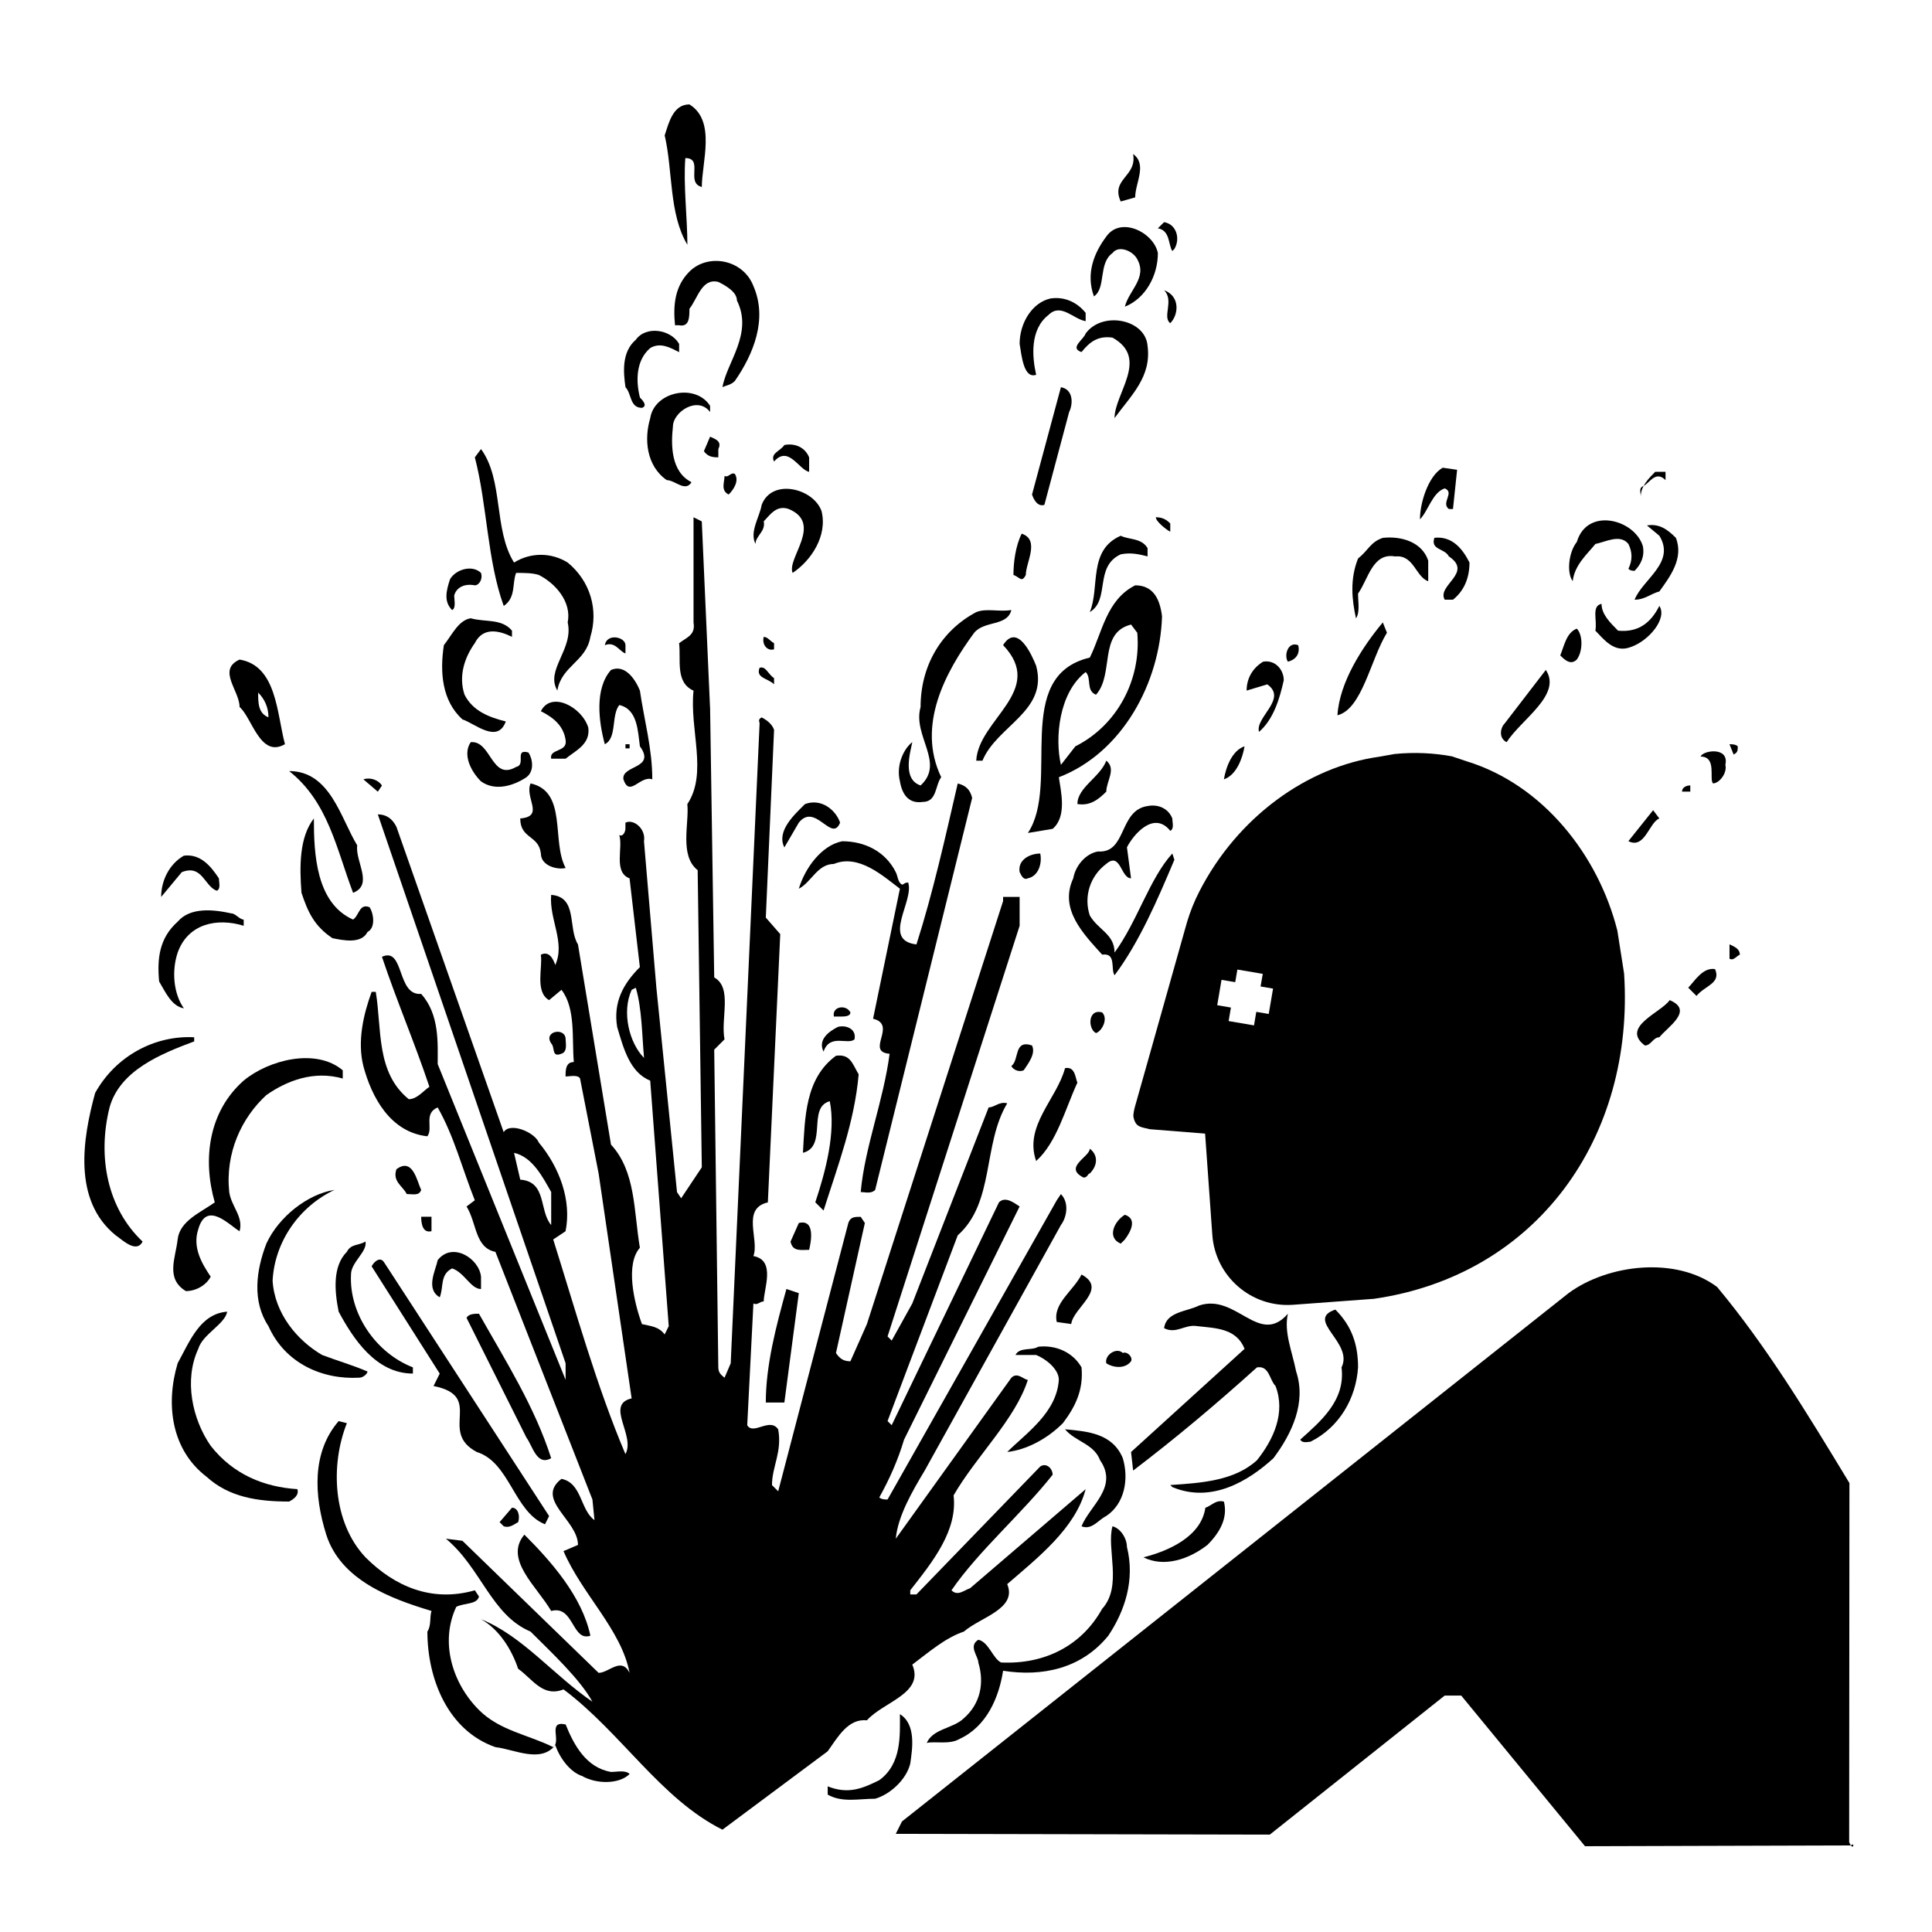 <svg viewBox="0 0 304.01 304.01"><g transform="matrix(1.353 0 0 1.353-53.21-52.19)" fill-rule="evenodd"><path d="m120.95 60.32c-1.918-.481.242-3.36-1.918-3.36-.242 3.121.238 6.961.238 10.08-2.16-3.601-1.679-8.64-2.64-12.722.48-1.442.961-3.602 2.879-3.602 3.121 1.922 1.441 6.723 1.441 9.602"/><path d="m171.35 61.53l-1.683.476c-1.199-2.636 1.922-2.879 1.441-5.515 1.68 1.199.242 3.355.242 5.04"/><path d="m175.91 67.53l-.242.238c-.477-.719-.238-2.398-1.68-2.641l.723-.718c1.437.238 1.918 1.918 1.199 3.117"/><path d="m173.99 68c0 2.641-1.437 5.282-3.84 6.242.481-1.921 2.641-3.359 1.442-5.519-.481-.961-2.16-1.68-2.879-.719-1.68 1.199-.723 4.078-2.16 5.04-.961-2.64 0-5.04 1.437-6.961 1.68-2.398 5.52-.476 6 1.922"/><path d="m126.95 71.843c1.68 3.844 0 7.922-2.16 11.04-.48.481-.957.481-1.438.719.481-2.879 3.598-6.238 1.68-10.08 0-.961-1.199-1.684-2.164-2.16-1.918-.481-2.398 1.918-3.359 3.121 0 .957 0 2.156-1.199 1.918h-.477c-.242-2.403 0-4.559 1.676-6.243 2.16-2.156 6.242-1.437 7.441 1.684"/><path d="m175.43 76.16c-.961-.718.48-2.636-.719-3.839 1.918.722 1.68 2.882.719 3.839"/><path d="m165.59 74.964v.961c-1.442-.238-2.879-2.16-4.321-.723-2.16 1.68-1.918 4.801-1.437 6.961-1.441.481-1.684-2.16-1.922-3.601 0-2.399 1.441-4.801 3.598-5.277 1.683-.243 3.121.48 4.082 1.679"/><path d="m172.79 78.8c.48 3.602-1.922 5.762-3.84 8.398 0-2.878 4.082-6.957-.238-9.359-1.68-.238-2.641.481-3.602 1.68-1.441-.477.242-1.438.481-2.16 1.918-2.641 6.961-1.68 7.199 1.441"/><path d="m118.31 78.57v.961c-.958-.481-2.161-1.203-3.36-.481-1.68 1.442-1.68 3.84-1.199 5.758.238.242.961.961.238 1.199-1.437 0-1.199-1.679-1.918-2.398-.238-1.68-.48-4.078 1.199-5.52 1.2-1.679 4.082-1.199 5.04.481"/><path d="m163.67 86.49l-2.879 10.797c-.719.242-1.199-.481-1.438-1.2l3.36-12.48c1.437.242 1.437 1.922.957 2.883"/><path d="m121.91 85.77v.723c-1.441-1.922-4.32 0-4.32 1.675-.239 2.165-.239 5.282 2.16 6.485-.719 1.199-1.918-.242-2.883-.242-2.398-1.68-2.637-4.801-1.918-7.2.481-3.121 5.281-4.082 6.961-1.441"/><path d="m122.87 90.8v.961c-.476 0-1.199 0-1.676-.719l.719-1.683c.481.242 1.441.48.957 1.441"/><path d="m133.43 91.77v1.68c-1.2-.239-2.399-3.121-4.079-1.2-.484-.96.719-1.199 1.2-1.921 1.199-.239 2.398.242 2.879 1.441"/><path d="m99.11 104c1.922-1.199 4.32-1.199 6.241 0 2.637 2.16 3.598 5.52 2.637 8.641-.48 2.879-3.359 3.359-3.84 6.242-1.437-2.402 1.922-4.801 1.203-7.922.481-2.398-1.441-4.558-3.362-5.519-.719-.239-1.68-.239-2.637-.239-.48 1.2 0 2.879-1.441 3.84-1.922-5.281-1.922-11.761-3.359-17.281l.719-.961c2.641 3.602 1.441 9.359 3.84 13.199"/><path d="m208.31 97.77h-.481c-.957-.719.723-1.922-.48-2.398-1.438.476-1.918 2.636-2.879 3.597 0-1.918.961-5.04 2.64-6l1.68.242-.48 4.559"/><path d="m233.03 94.41c-1.203-1.204-1.922.476-2.644.718-.477.239-.239.719-.239 1.2 0-1.2.961-2.161 1.68-2.879h1.203v.961"/><path d="m124.79 93.69c.48.719 0 1.68-.719 2.398-.961-.48-.48-1.441-.48-2.16.48.238.719-.48 1.199-.238"/><path d="m134.87 98c.723 2.883-1.199 5.762-3.359 7.203-.719-1.679 3.601-5.761-.477-7.441-1.441-.48-2.164.723-2.883 1.441.243 1.2-.957 1.68-.957 2.637-.722-1.437.477-3.117.719-4.558 1.199-3.122 6-1.922 6.957.718"/><path d="m175.43 99.45v.961c-.481-.243-1.68-1.2-1.68-1.68.719 0 1.199.238 1.68.719"/><path d="m230.39 102.08c.242 1.2-.239 2.16-.957 2.879-.243 0-.481 0-.719-.238.476-.961.476-1.922 0-2.883-.961-1.199-2.641-.238-3.84 0-.961 1.203-2.402 2.402-2.641 4.32-.718-.957-.48-3.359.481-4.558 1.199-4.078 6.719-2.641 7.676.48"/><path d="m234.23 101.12c.957 2.403-.718 4.563-1.918 6.243-.964.238-1.683.957-2.882.957.957-2.399 4.8-4.321 2.882-7.438l-1.441-1.199c1.441-.242 2.398.48 3.359 1.437"/><path d="m158.63 105.44c-.481.961-.719.242-1.438 0 0-1.442.239-3.36.957-4.801 2.161.719.481 3.359.481 4.801"/><path d="m172.79 102.32v.961c-.957-.239-1.922-.481-3.121-.239-3.117 1.442-1.199 5.278-3.598 6.719 1.199-2.879-.238-7.199 3.598-8.879.961.481 2.402.238 3.121 1.438"/><path d="m205.43 103.77v2.398c-1.442-.476-1.68-3.117-3.84-2.878-2.641-.481-3.121 2.64-4.321 4.32 0 .961.239 2.16-.238 2.879-.48-2.16-.722-4.559.238-6.957 1.2-.961 1.442-1.922 2.879-2.403 2.161-.238 4.563.481 5.282 2.641"/><path d="m210.23 104c0 1.922-.722 3.364-1.921 4.321h-.961c-.957-1.68 3.363-3.118.48-5.04-.48-.961-2.16-.719-1.68-2.161 2.161-.238 3.36 1.442 4.082 2.879"/><path d="m95.27 105.21c.238.719-.238 1.438-.719 1.438-1.203-.238-2.16.242-2.402 1.199 0 .481.242 1.442-.238 1.68-.961-.957-.723-2.156-.242-3.598.723-1.199 2.641-1.68 3.602-.719"/><path d="m227.51 111.92c2.398.238 3.836-.961 4.8-2.879.957 1.438-1.203 4.078-3.363 4.797-1.918.723-3.121-.957-4.078-1.918.238-1.203-.484-2.879.719-3.121 0 1.199.961 2.16 1.922 3.121"/><path d="m156.95 109.52c-.48 1.922-3.117 1.199-4.32 2.64-3.36 4.559-6.719 10.801-3.84 16.801-.719.961-.48 2.879-2.16 2.879-1.68.242-2.399-.957-2.641-2.398-.48-1.922.481-3.84 1.442-4.559-.239 1.199-1.2 4.32.961 5.04 2.878-2.64-.961-5.762 0-9.121 0-4.801 2.398-8.879 6.476-11.04 1.203-.48 2.641 0 4.082-.242"/><path d="m98.87 111.92v.719c-1.438-.719-3.359-1.199-4.316.723-1.203 1.679-1.922 3.839-1.203 6 .961 1.918 2.883 2.636 4.801 3.117-.957 2.64-3.598.238-5.04-.239-2.398-2.16-2.641-5.523-2.16-8.64.961-1.199 1.68-2.883 3.121-3.121 1.68.48 3.598 0 4.797 1.441"/><path d="m200.63 112.16c-1.918 3.122-2.879 8.883-5.758 9.602.238-3.84 2.879-7.922 5.277-10.801l.481 1.199"/><path d="m170.87 111.21c-3.836.957-1.918 5.758-4.078 8.161-1.199-.481-.48-1.922-1.199-2.641-3.121 2.398-3.602 7.68-2.879 10.797l1.68-2.156c4.8-2.403 7.679-7.68 7.199-13.204l-.723-.957m3.602-.961c-.239 7.68-4.559 15.84-12 18.719.242 1.68.961 4.559-.719 6l-2.883.481c3.844-5.758-1.918-18.239 7.203-20.399 1.438-2.883 1.918-6.722 5.281-8.402 2.157 0 2.879 1.68 3.118 3.601"/><path d="m222.71 115.28c-.723.718-1.442 0-1.922-.481.48-1.199.723-2.641 1.922-3.117.719.719.719 2.637 0 3.598"/><path d="m112.07 113.61v.961c-.719-.242-1.203-1.442-2.402-.961.242-1.442 2.402-.961 2.402 0"/><path d="m129.35 113.37v.718c-.722.239-1.441-.48-1.203-1.441.481 0 .719.48 1.203.723"/><path d="m159.83 116c1.437 5.282-4.563 6.961-6.242 11.04h-.723c.242-4.801 8.164-8.16 3.121-13.441 1.68-2.641 3.363 1.199 3.844 2.398"/><path d="m190.31 113.61c.242.961-.239 1.68-1.2 1.918-.48-.719 0-2.399 1.2-1.918"/><path d="m188.63 117.69c-.481 2.156-1.199 4.558-2.879 6-.481-1.684 3.359-3.844.961-5.524l-2.402.723c0-1.441.722-2.641 1.921-3.363 1.438-.238 2.399.961 2.399 2.164"/><path d="m129.35 117.44v.718c-.722-.718-2.16-.718-1.683-1.918.723-.242.961.719 1.683 1.2"/><path d="m113.75 118.89c.48 3.359 1.441 6.719 1.441 10.32-1.441-.484-2.64 2.161-3.359 0-.242-1.683 3.836-1.203 1.918-3.839-.242-1.68-.242-4.321-2.399-4.801-.96 1.199-.242 3.84-1.683 4.558-.719-2.64-1.199-6.48.723-8.64 1.679-.719 2.878 1.203 3.359 2.402"/><path d="m214.55 124.89c-.961-.48-.723-1.68-.239-2.164l4.797-6.238c1.922 2.883-2.879 5.761-4.558 8.402"/><path d="m70.55 122c-1.199-.48-1.199-1.679-1.199-2.879.719.719 1.199 1.68 1.199 2.879m1.918 3.121c-2.879 1.68-3.84-3.121-5.277-4.32 0-1.918-2.641-4.32 0-5.519 4.32.718 4.32 6.238 5.277 9.839"/><path d="m107.75 123.21c.238 1.918-1.441 2.637-2.641 3.598h-1.679c-.239-1.199 1.921-.719 1.679-2.16-.242-1.68-1.441-2.641-2.878-3.359 1.199-2.399 4.8-.481 5.519 1.921"/><path d="m99.35 127.77c1.199-.242-.242-2.16 1.437-1.68.481.719.723 2.16-.238 2.879-1.441.961-3.602 1.68-5.281.481-1.199-1.2-2.16-3.121-1.199-4.559 2.399-.242 2.399 4.559 5.281 2.879"/><path d="m112.07 125.61h.481v-.481h-.481v.481"/><path d="m241.43 125.37c0 .476 0 .718-.481.957l-.48-1.2c.242 0 .718 0 .961.243"/><path d="m184.07 125.37c-.242 1.437-.961 3.355-2.402 3.839.242-1.441.961-3.363 2.402-3.839"/><path d="m239.99 127.52c.242.961-.719 2.164-1.437 2.164-.481-.481.48-3.121-1.442-3.121.239-.723 3.36-1.199 2.879.957"/><path d="m167.99 130.64c-.957.961-1.918 1.68-3.359 1.441 0-1.922 2.64-3.121 3.359-5.04 1.203.957 0 2.399 0 3.598"/><path d="m80.87 136.89c-.238 1.918 1.922 4.559-.477 5.52-1.922-5.04-2.879-10.563-7.441-14.161 4.801 0 6 5.52 7.922 8.641"/><path d="m83.75 129.93l-.481.719-1.68-1.438c.723-.242 1.68 0 2.16.719"/><path d="m105.11 139.52c-.961.242-2.878-.238-2.878-1.68-.242-2.156-2.399-1.68-2.399-4.078 2.879-.242.477-2.398 1.2-4.078 4.319.957 2.398 6.719 4.077 9.836"/><path d="m152.39 131.37l-11.282 45.597c-.48.481-1.199.242-1.679.242.48-5.281 2.64-10.558 3.359-16.08-2.879-.238.961-3.359-1.922-4.078l3.121-15.12c-1.918-1.441-4.797-4.082-7.679-2.879-1.918 0-2.641 2.16-4.079 2.879.719-2.402 2.637-5.04 5.04-5.519 2.641 0 5.04 1.199 6.239 3.597.242.481.242 1.203.722 1.442.239 0 .239-.239.719-.239.719 2.161-3.117 6.719.961 7.2 1.922-6 3.359-12.481 4.801-18.719.957.238 1.437.719 1.68 1.68"/><path d="m235.91 130.64h-.961c0-.481.481-.719.961-.719v.719"/><path d="m137.03 134.25c-.961 2.399-2.883-2.402-4.801 0l-1.679 2.879c-.961-1.918 1.199-3.839 2.398-5.04 1.918-.718 3.602.719 4.082 2.16"/><path d="m175.67 133.76c0 .48.242 1.199-.238 1.441-1.922-2.402-4.321.481-5.04 1.918l.476 3.602c-1.199 0-1.199-3.121-2.879-1.68-1.918 1.438-2.637 3.84-1.918 6 .961 1.68 2.879 2.16 2.879 4.317 2.641-3.598 4.082-8.637 6.719-11.52l.242.723c-1.922 4.558-4.078 9.597-6.961 13.437-.48-.718.242-2.64-1.441-2.398-2.157-2.399-5.04-5.281-3.36-8.879.243-1.441 1.442-2.883 2.883-3.121 3.36.238 2.399-4.801 5.758-5.281 1.199-.239 2.402.242 2.879 1.441"/><path d="m232.31 133.76c-1.203.48-1.683 3.602-3.601 2.641l2.879-3.602.722.961"/><path d="m80.39 145.52c.719-.477.719-1.918 1.918-1.438.48.719.723 2.399-.238 2.879-.723 1.442-2.879.961-4.082.723-2.156-1.442-2.879-3.125-3.598-5.281-.242-3.121-.242-6.481 1.441-8.641 0 4.078.238 9.84 4.559 11.758"/><path d="m160.31 137.84c.242 1.203-.239 2.641-1.442 2.883-.476.238-.719-.242-.957-.723-.242-1.437 1.199-2.16 2.399-2.16"/><path d="m64.788 140.73c0 .48.242 1.199-.238 1.437-1.441-.476-1.68-3.117-4.082-2.16l-2.398 2.883c0-1.922.961-3.84 2.641-4.801 1.922-.242 3.121 1.2 4.078 2.641"/><path d="m67.67 145.52v.722c-3.117-.96-6.477-.242-7.68 3.118-.719 2.16-.477 4.8.723 6.484-1.441-.242-2.16-1.922-2.879-3.125-.242-2.637 0-5.03 2.16-6.957 1.438-1.68 4.078-1.441 6.238-.961.48 0 .961.719 1.441.719"/><path d="m241.67 149.6c-.481.242-.719.719-1.199.48v-1.679c.48.242 1.199.48 1.199 1.199"/><path d="m238.79 151.28c.723 1.679-1.199 1.921-2.16 3.121l-.961-.961c.719-.719 1.68-2.399 3.121-2.16"/><path d="m232.31 159.21c-.722 0-.964.957-1.683.957-2.879-2.16 1.922-3.839 2.883-5.277 2.875 1.199-.243 3.117-1.2 4.32"/><path d="m138.23 156.32c0 .48-.722.48-1.199.48h-.722c-.239-1.199 1.441-1.441 1.921-.48"/><path d="m167.51 156.32c.722.722 0 2.16-.719 2.402-.957-.481-.957-2.879.719-2.402"/><path d="m138.71 159.44c-.723.718-2.879-.719-3.602 1.441-.718-1.441.723-2.402 1.68-2.883.961-.238 2.16.242 1.922 1.442"/><path d="m105.11 159.44c0 .48.242 1.441-.48 1.679-1.199.481-.719-.718-1.199-1.199-.961-1.441 1.679-1.922 1.679-.48"/><path d="m61.91 159.69c-3.84 1.437-8.641 3.359-9.84 7.676-1.441 5.761-.238 11.761 3.84 15.601-.723 1.442-2.402-.242-3.121-.719-5.04-4.082-3.84-11.281-2.399-16.558 2.399-4.324 6.957-6.723 11.52-6.481v.481"/><path d="m159.35 160.16c.481.961-.484 2.161-.96 2.883-.481.239-1.2 0-1.442-.484.961-.715.242-3.117 2.402-2.399"/><path d="m139.19 163.52c-.48 5.523-2.402 10.562-4.082 15.84l-.961-.957c1.203-3.602 2.403-8.161 1.684-11.758-2.641.715-.242 5.277-3.121 6 .238-4.086.238-8.645 3.84-11.285 1.679-.239 1.918.961 2.64 2.16"/><path d="m79.19 163.05v.957c-3.359-.957-6.481.242-8.883 1.922-2.879 2.637-4.797 6.723-4.32 11.281.242 1.68 1.68 2.879 1.203 4.559-1.203-.719-3.84-3.602-4.801-.242-.723 2.164.477 4.082 1.441 5.523-.48.957-1.684 1.68-2.883 1.68-2.398-1.441-1.199-3.84-.961-6 .242-2.164 2.641-3.121 4.32-4.32-1.441-5.04-.719-10.559 3.359-14.161 2.883-2.398 8.402-3.839 11.523-1.199"/><path d="m164.63 164.48c-1.438 3.121-2.399 6.961-4.797 9.121-1.441-4.082 2.398-7.199 3.359-10.801 1.2-.242 1.2 1.199 1.438 1.68"/><path d="m166.07 175.05c-.238 0-.238.477-.719.477-2.402-1.199.719-2.399.719-3.36.961.723.961 1.922 0 2.883"/><path d="m99.11 172.65l.723 3.117c3.117.238 2.157 3.598 3.598 5.281v-3.84c-.961-1.683-2.16-4.082-4.32-4.558m14.159-19.2l-.48.242c-1.199 2.637-.238 6.238 1.441 7.918-.242-2.641-.242-5.758-.961-8.16m8.641-32.641l.481 31.441c2.16 1.2.718 4.801 1.199 7.2l-1.199 1.203.476 36.957c0 .719.484.957.723 1.199l.719-1.68 3.359-74.4c0-.238-.238-.477.242-.719.481.242 1.199.719 1.441 1.442l-.96 21.84 1.679 1.921-1.441 31.2c-3.121.718-.961 4.316-1.68 6.242 2.641.476 1.199 3.836 1.199 5.277-.48 0-.718.481-1.199.238l-.719 14.161c.719 1.199 2.637-.961 3.602.481.477 2.64-.723 4.32-.723 6.48l.723.719 8.156-31.2c.242-.719.723-.719 1.442-.719l.48.719-3.359 15.12c.48.723.957.961 1.679.961l1.918-4.324 15.84-49.2v-.481h1.922v3.359l-15.359 47.758.48.481 2.399-4.321 8.879-22.8c.722 0 1.199-.715 2.16-.477-2.879 4.801-1.438 11.52-5.758 15.359l-8.16 21.602.48.477 12.477-25.918c.722-.719 1.683 0 2.402.48l-13.441 27.12c-.719 2.402-1.68 4.558-2.879 6.718.242.243.719.243.961.243l19.679-34.802.481-.718c.957.961.719 2.64 0 3.601l-15.844 28.559c-1.437 2.399-3.117 5.282-3.359 7.918l13.441-18.719c.719-.719 1.442.242 1.918.242-1.437 4.559-6 8.88-8.637 13.438.481 4.078-2.398 7.68-5.04 11.04v.481h.719l14.399-14.879c.722-.477 1.441.238 1.441.961-3.602 4.562-8.641 8.879-11.762 13.437.723.723 1.442 0 2.16-.238l13.442-11.52c-1.199 4.559-5.52 7.922-9.121 11.04 1.199 2.882-3.118 3.843-5.04 5.519-2.161.723-4.079 2.398-6 3.84 1.437 3.359-3.36 4.32-5.282 6.484-2.16-.242-3.359 1.914-4.558 3.598l-12.239 9.117c-7.203-3.598-11.761-11.277-18.484-16.316-2.398.957-3.597-1.2-5.277-2.399-.723-2.164-2.16-4.562-4.32-5.761 4.801 1.918 8.398 6.476 12.96 9.597-1.441-2.637-4.8-5.762-7.198-8.16-4.563-1.918-5.762-7.437-9.844-10.801l1.922.242 15.839 15.36c1.199 0 2.641-1.918 3.602 0-.961-5.04-5.52-9.121-7.684-14.16l1.684-.719c0-2.883-5.04-5.281-1.922-7.684 2.402.485 2.16 3.602 3.84 4.801l-.239-2.398-11.281-28.802c-2.398-.476-2.16-3.359-3.359-5.277l.961-.723c-1.441-3.601-2.402-7.441-4.32-10.8-1.68.722-.48 2.402-1.199 3.359-4.32-.477-6.481-4.559-7.441-8.16-.723-2.875 0-6 .961-8.637h.481c.719 4.32 0 9.36 3.836 12.481.965 0 1.684-.961 2.402-1.442-1.68-5.04-3.84-10.08-5.519-15.12 2.641-1.199 1.68 4.559 4.559 4.316 2.16 2.399 1.922 5.762 1.922 8.161l14.878 36.722v-1.922l-21.839-63.839c.961 0 1.68.48 2.16 1.437l12.477 35.523c.723-1.199 3.601 0 4.082 1.2 2.398 2.879 3.839 6.718 3.116 10.32l-1.437.957c2.641 8.402 5.04 17.04 8.398 24.965 1.2-2.164-2.398-5.761.723-6.481l-3.84-26.16-2.16-11.04c-.242-.48-1.199-.238-1.684-.238 0-.719 0-1.68.961-1.68-.238-2.64.243-6.238-1.437-8.398l-1.442 1.199c-1.679-.961-.718-3.84-.96-5.281.96-.481 1.441.48 1.679 1.199 1.199-2.641-.719-5.281-.476-8.16 3.117.242 1.918 3.84 3.117 5.762l3.84 23.281c2.879 3.117 2.64 7.676 3.359 12-1.68 1.918-.719 6.238.242 8.875.961.242 1.918.242 2.641 1.203l.476-.961-2.156-28.559c-2.402-.96-3.121-3.839-3.844-6.242-.476-2.879.723-5.04 2.641-6.957l-1.199-10.324c-1.918-.719-.719-3.598-1.199-5.03.48.238.718-.481.718-.723v-.719c.961-.48 2.403.719 2.16 2.161l1.442 17.04 2.398 23.761.481.719 2.402-3.601-.48-34.559c-2.16-1.68-.961-5.52-1.203-7.68 2.402-3.601.242-8.64.722-13.199-2.16-.961-1.441-3.601-1.679-5.519.957-.723 1.917-.961 1.679-2.403v-12.242l.961.484.957 21.598"/><path d="m88.31 176.96c-.238.723-.957.481-1.68.481-.481-.961-1.68-1.442-1.199-2.883 1.922-1.438 2.402 1.441 2.879 2.402"/><path d="m78.23 176.96c-4.082 1.922-6.961 6-7.199 10.559.238 3.84 2.879 6.961 5.758 8.64 1.922.723 3.602 1.2 5.277 1.922 0 .239-.477.719-.957.719-4.32.242-8.641-1.68-10.563-6-1.918-2.879-1.438-6.48-.238-9.598 1.441-3.121 4.801-5.761 7.918-6.242"/><path d="m170.15 182.73l-.48.48c-1.68-.722-.719-2.644.48-3.359 1.442.477.719 1.918 0 2.875"/><path d="m89.51 181.76c-.957.238-1.199-.719-1.199-1.68h1.199v1.68"/><path d="m133.43 183.93c-.961 0-1.922.238-2.161-.961l.961-2.16c1.918-.48 1.438 2.16 1.2 3.121"/><path d="m80.15 186.8c-.238 4.559 2.883 9.121 7.199 10.801v.719c-4.316 0-6.957-4.079-8.637-7.2-.48-2.402-.723-5.277.957-6.961.48-.957 1.441-.718 2.164-1.199.238 1.199-1.684 2.399-1.684 3.84"/><path d="m95.27 187.05v1.438c-1.199 0-1.922-1.922-3.359-2.399-1.441.719-.961 2.16-1.441 3.36-1.68-.961-.481-3.121-.238-4.321 1.68-2.16 4.801-.238 5.04 1.922"/><path d="m103.19 214.89l-.48.96c-3.601-1.441-4.082-7.199-7.922-8.402-4.559-2.398.961-6.481-5.04-7.68l.719-1.441-7.918-12.477c.238-.484.961-1.199 1.438-.484l19.2 29.524"/><path d="m239.03 188.25c5.703 6.844 10.375 14.528 15.387 22.802l-.031 41.758c.484 1.199.691-.09.211.39l-30.93.09-14.399-17.52h-1.921l-20.34 16.17-43.5-.09.722-1.441 77.52-61.44c4.562-3.359 12.48-4.316 17.281-.719"/><path d="m163.91 192.56l-1.68-.238c-.48-2.161 1.918-3.602 2.879-5.52 3.121 1.68-.961 3.844-1.199 5.758"/><path d="m130.55 201.69h-2.16c0-4.324 1.199-8.883 2.398-13.203l1.441.48-1.679 12.723"/><path d="m189.11 191.36c-.48 2.16.481 4.324.961 6.722 1.199 3.602-.48 7.2-2.64 10.08-2.879 2.641-7.2 5.281-11.762 3.359l-.238-.238c3.601-.238 7.441-.48 10.08-2.879 1.922-2.402 3.363-5.519 2.16-8.641-.719-.719-.719-2.402-2.16-2.16-4.797 4.321-9.36 8.16-14.399 12l-.242-2.16 13.203-12c-.961-2.399-3.359-2.399-5.519-2.641-1.442-.242-2.403.961-3.84.242.238-1.922 2.637-1.922 4.078-2.64 4.32-1.442 6.961 4.8 10.32.957"/><path d="m65.749 191.12c-.238 1.438-2.879 2.641-3.359 4.321-1.68 3.601-.723 8.16 1.441 11.281 2.637 3.36 6.238 4.797 10.08 5.04.238.719-.48 1.2-.961 1.442-3.602 0-6.961-.481-9.601-2.883-4.078-3.117-4.797-8.398-3.359-13.2 1.441-2.64 2.641-5.761 5.762-6"/><path d="m197.27 197.6c-.238 3.601-2.16 6.957-5.519 8.641-.242 0-.961.238-1.199-.242 2.398-2.157 5.277-4.559 4.797-8.399 1.441-2.879-4.317-5.52-.719-6.719 1.922 1.918 2.64 4.078 2.64 6.719"/><path d="m95.03 191.36c3.117 5.523 6.476 10.801 8.398 16.801-1.68.961-2.16-1.438-2.879-2.399l-6.961-13.918c.242-.484.961-.484 1.441-.484"/><path d="m165.11 197.6c.242 2.64-.718 4.559-2.16 6.481-1.918 1.918-4.32 3.121-6.48 3.359 2.16-2.16 5.761-4.558 6-8.399 0-1.199-1.438-2.398-2.637-2.883h-2.402c.48-.957 1.921-.476 2.64-.957 2.16-.242 4.078.719 5.04 2.399"/><path d="m170.87 196.89c-.719.961-2.156.719-2.879.238-.238-.961 1.203-1.918 1.922-1.199.481-.238 1.199.481.957.961"/><path d="m79.67 204.09c-1.918 4.801-1.68 11.519 2.164 15.601 3.359 3.36 7.676 5.278 12.719 3.836l.481.723c-.242.961-1.68.719-2.641 1.199-1.922 4.078-.48 8.879 2.641 12 2.398 2.402 5.757 2.879 8.64 4.32.961-.718-.723-3.117 1.437-2.64.961 2.398 2.403 5.04 5.282 5.523.718 0 1.679-.242 2.16.239-1.2 1.199-3.84 1.199-5.52.238-1.441-.477-2.64-2.16-3.121-3.602-1.679 2.164-4.8.481-6.961.242-5.519-1.918-7.918-7.918-7.918-13.441.48-.719.238-1.676.48-2.398-4.801-1.442-10.563-3.602-12.242-8.879-1.438-4.563-1.676-9.602 1.441-13.2l.961.239"/><path d="m169.91 208.16c.719 2.398.238 5.281-1.922 6.723-.957.476-1.679 1.675-2.879 1.199.961-2.399 4.321-4.563 2.16-7.68-.718-1.922-2.878-2.16-4.078-3.601 2.641.242 5.52.48 6.719 3.359"/><path d="m181.67 213.21c.48 1.918-.477 3.598-1.918 5.04-2.16 1.68-5.04 2.641-7.441 1.441 2.882-.722 6.722-2.402 7.199-5.761.722-.239 1.203-.961 2.16-.719"/><path d="m99.59 215.6c-.481.242-.961.719-1.68.481l-.48-.481 1.441-1.679c.719 0 .961.961.719 1.679"/><path d="m170.39 218.48c.96 3.84-.243 7.442-2.161 10.321-3.121 3.843-7.679 4.8-12.242 4.082-.48 3.117-1.918 6.476-5.04 7.918-1.199.718-2.879.242-3.84.48.723-1.68 3.121-1.68 4.321-2.879 1.921-1.684 2.402-4.082 1.679-6.48 0-.719-1.199-1.922 0-2.641 1.2.238 1.68 2.16 2.641 2.641 5.04.238 9.359-1.922 11.758-6.239 2.402-2.64.48-6.965 1.203-9.601.957.238 1.68 1.437 1.68 2.398"/><path d="m107.99 228.81c-2.156.718-1.918-3.598-4.558-2.879-1.68-2.879-5.52-6-3.121-8.879 3.121 3.117 6.722 7.199 7.679 11.758"/><path d="m145.19 243.69c-.48 1.918-2.402 3.598-4.082 4.078-1.918 0-3.84.481-5.519-.48v-.961c2.398.961 4.078.238 6-.719 2.64-1.918 2.398-5.281 2.398-7.679 1.922 1.199 1.442 4.078 1.203 5.761"/><path d="m228.21 151.78c1.25 19.08-10.137 35.11-29.1 37.847l-9.422.696c-4.828.343-9.02-3.293-9.367-8.122l-.84-11.789-6.437-.511c-1.114-.278-1.633-.239-1.891-1.403-.062-.285.094-.945.168-1.211l2.211-7.828 3.613-12.82.239-.84c.371-1.234.843-2.406 1.41-3.512 4.441-8.691 12.586-14.547 20.949-15.707h.004l1.773-.316c2.313-.231 4.582-.113 6.668.273l1.711.575c8.867 2.722 15.305 10.898 17.528 19.695l.781 4.973m-40.824 1.769l-1.45-.246.254-1.469-2.953-.5-.25 1.465-1.594-.269-.5 2.949 1.594.273-.269 1.571 2.953.503.265-1.574 1.446.246.504-2.949"/></g></svg>